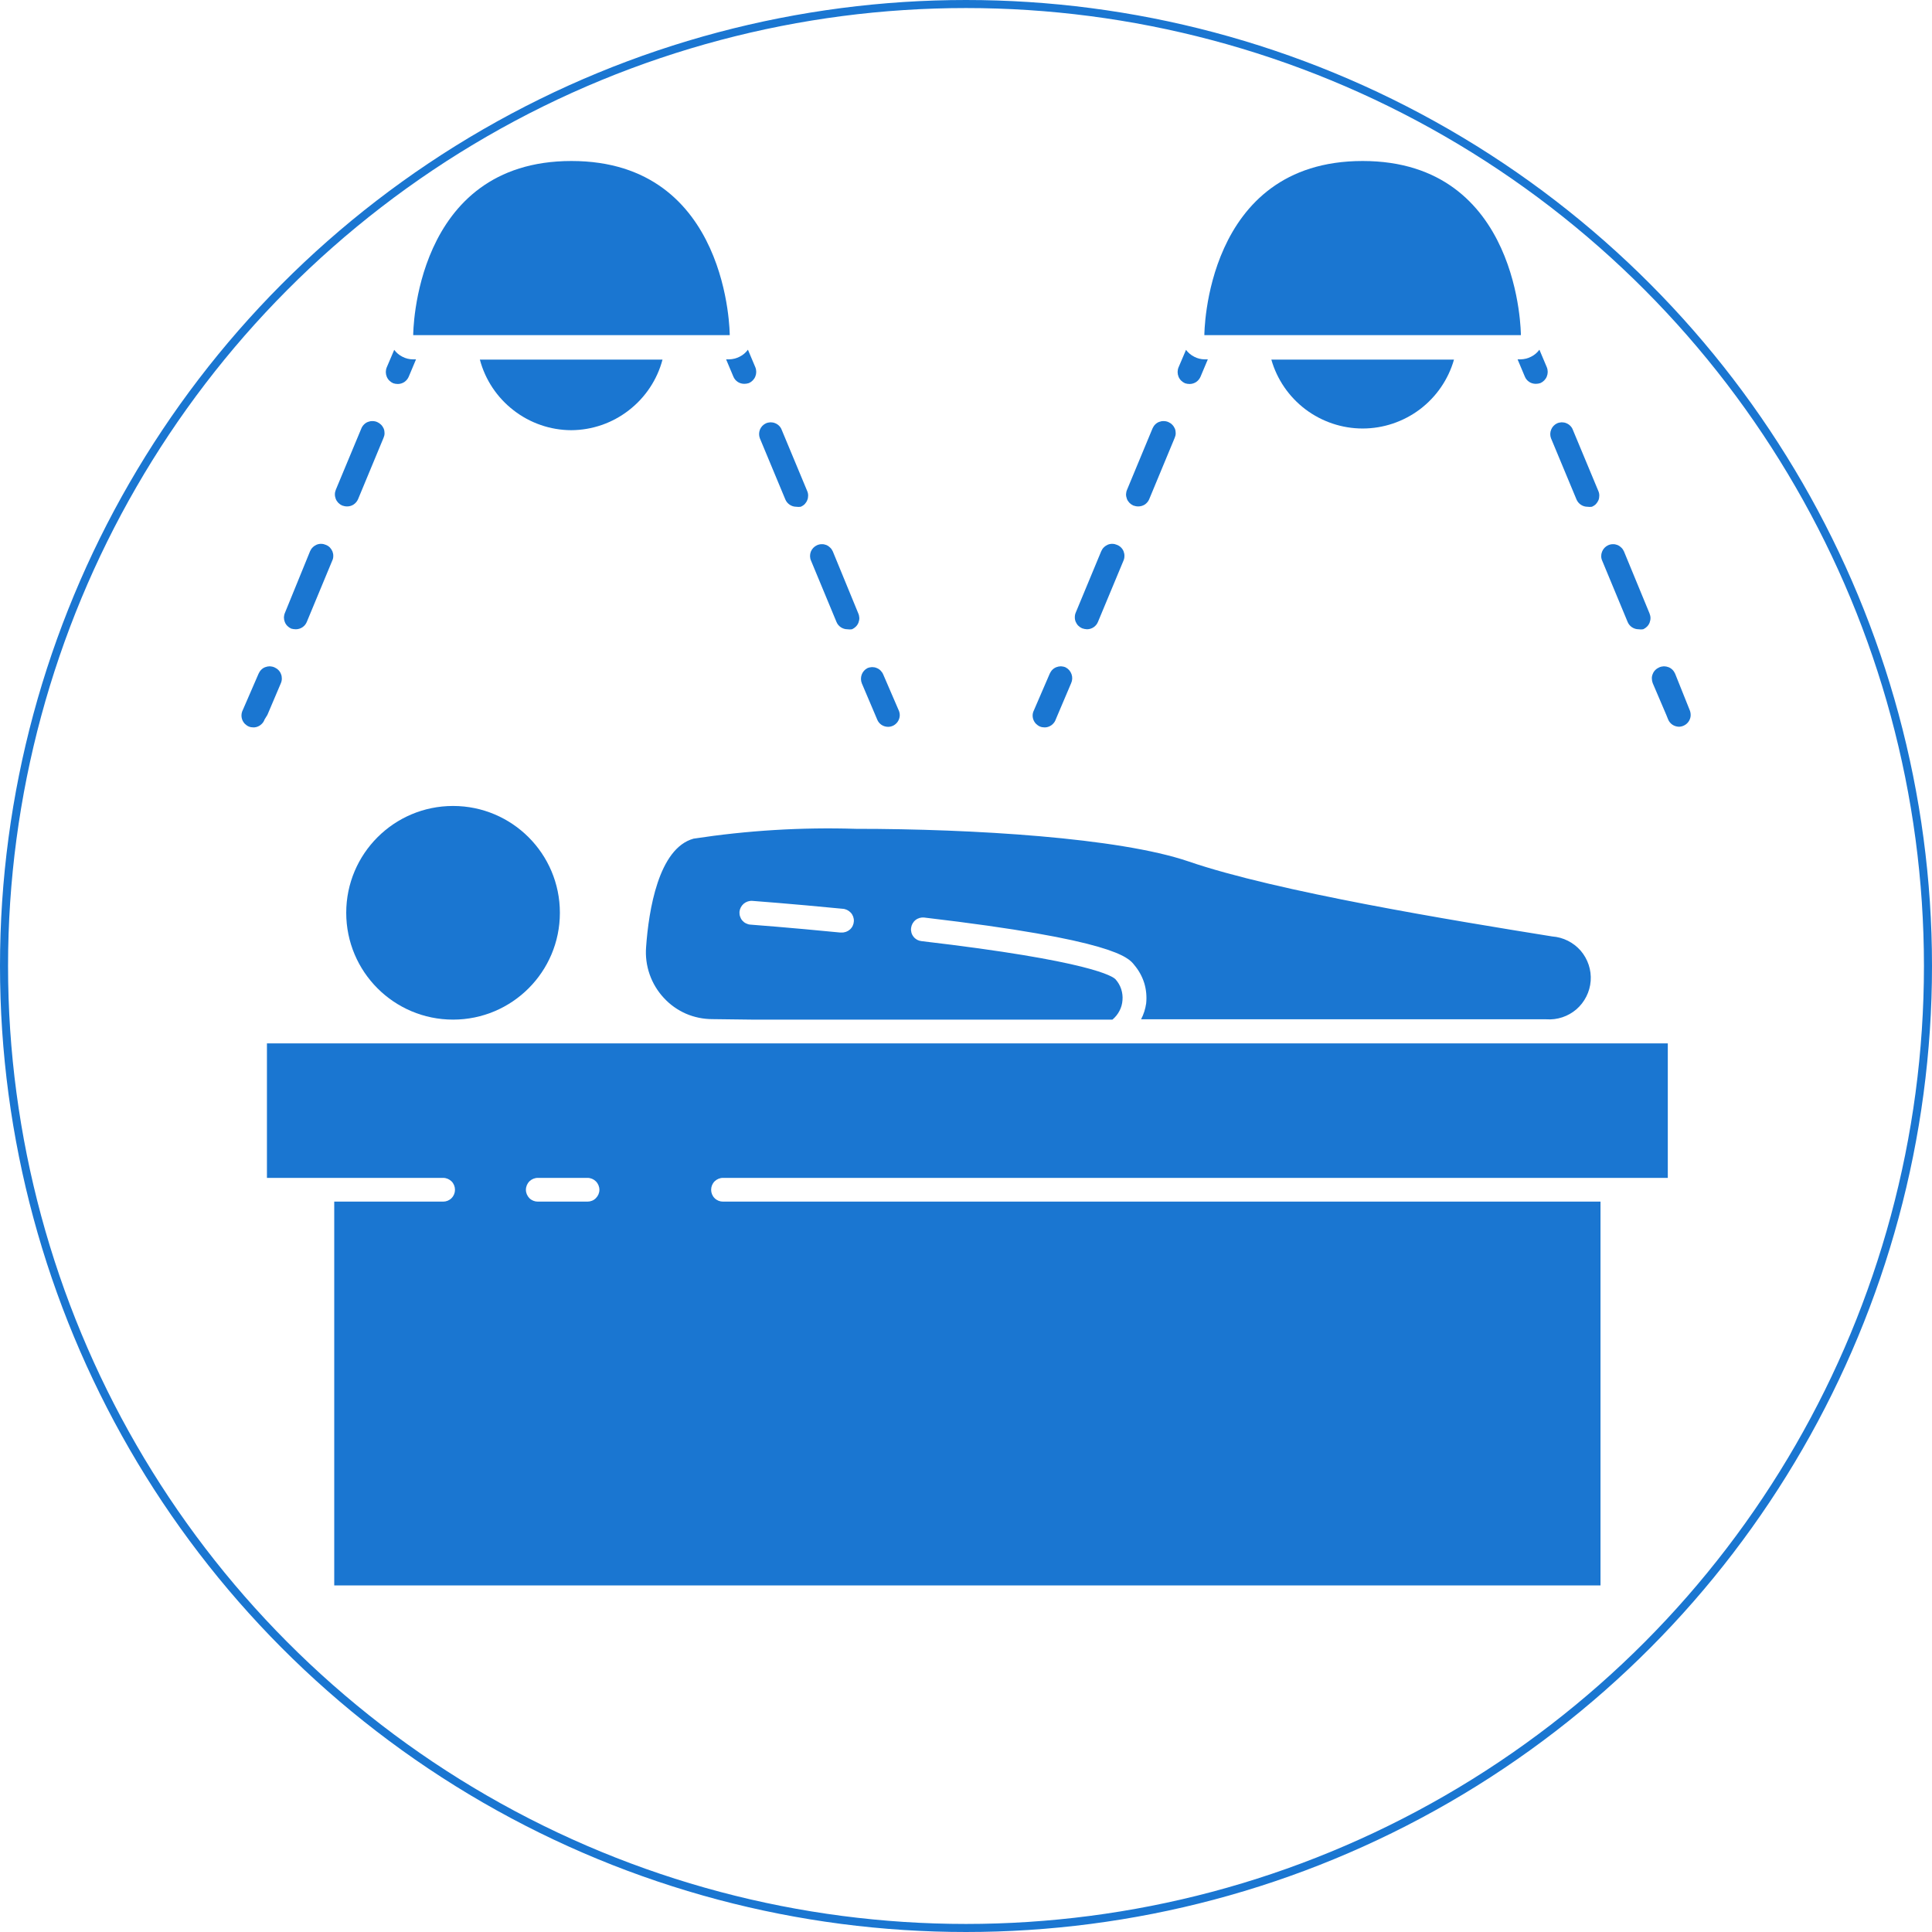 <svg width="24" height="24" viewBox="0 0 24 24" fill="none" xmlns="http://www.w3.org/2000/svg">
<path d="M13.883 12.961H3.316V14.632H5.505C5.544 14.632 5.581 14.648 5.609 14.675C5.637 14.703 5.652 14.741 5.652 14.78C5.652 14.819 5.637 14.856 5.609 14.884C5.581 14.912 5.544 14.927 5.505 14.927H4.152V19.695H19.882V14.927H8.981C8.942 14.927 8.905 14.912 8.877 14.884C8.849 14.856 8.834 14.819 8.834 14.78C8.834 14.741 8.849 14.703 8.877 14.675C8.905 14.648 8.942 14.632 8.981 14.632H20.718V12.961H13.883ZM7.298 14.927H6.681C6.642 14.927 6.604 14.912 6.576 14.884C6.549 14.856 6.533 14.819 6.533 14.78C6.533 14.741 6.549 14.703 6.576 14.675C6.604 14.648 6.642 14.632 6.681 14.632H7.298C7.337 14.632 7.375 14.648 7.402 14.675C7.43 14.703 7.446 14.741 7.446 14.78C7.446 14.819 7.43 14.856 7.402 14.884C7.375 14.912 7.337 14.927 7.298 14.927Z" fill="#1A76D1"/>
<path d="M3.409 8.29C3.391 8.282 3.371 8.278 3.351 8.277C3.332 8.277 3.312 8.281 3.294 8.288C3.275 8.295 3.259 8.306 3.245 8.32C3.231 8.334 3.22 8.351 3.212 8.369L3.015 8.823C3.006 8.841 3.001 8.861 3 8.881C2.999 8.901 3.002 8.921 3.009 8.94C3.016 8.959 3.027 8.976 3.041 8.991C3.055 9.005 3.072 9.017 3.09 9.025C3.109 9.033 3.129 9.036 3.149 9.036C3.169 9.036 3.189 9.032 3.208 9.023C3.226 9.015 3.242 9.003 3.256 8.988C3.27 8.974 3.28 8.956 3.287 8.937L3.322 8.88L3.489 8.487C3.497 8.469 3.501 8.449 3.501 8.429C3.501 8.41 3.498 8.39 3.49 8.372C3.483 8.353 3.472 8.337 3.458 8.323C3.444 8.309 3.427 8.298 3.409 8.29Z" fill="#1A76D1"/>
<path d="M3.675 7.817C3.704 7.817 3.733 7.808 3.757 7.792C3.781 7.776 3.8 7.753 3.811 7.726L4.127 6.965C4.136 6.947 4.14 6.928 4.14 6.908C4.141 6.888 4.137 6.869 4.13 6.85C4.122 6.832 4.111 6.815 4.098 6.801C4.084 6.787 4.067 6.776 4.049 6.769C4.031 6.761 4.011 6.756 3.992 6.756C3.972 6.755 3.952 6.759 3.934 6.766C3.916 6.774 3.899 6.785 3.885 6.799C3.871 6.812 3.86 6.829 3.852 6.847L3.54 7.612C3.532 7.63 3.528 7.65 3.527 7.669C3.527 7.689 3.531 7.709 3.538 7.727C3.545 7.745 3.556 7.762 3.57 7.776C3.584 7.79 3.6 7.801 3.618 7.809C3.637 7.814 3.656 7.817 3.675 7.817Z" fill="#1A76D1"/>
<path d="M4.312 6.291C4.341 6.291 4.369 6.283 4.393 6.267C4.418 6.25 4.436 6.228 4.448 6.201L4.764 5.44C4.772 5.422 4.777 5.402 4.777 5.383C4.777 5.363 4.774 5.343 4.767 5.325C4.759 5.307 4.748 5.29 4.734 5.276C4.72 5.262 4.704 5.251 4.686 5.243C4.668 5.235 4.648 5.231 4.628 5.231C4.609 5.23 4.589 5.234 4.571 5.241C4.552 5.248 4.536 5.259 4.522 5.273C4.508 5.287 4.496 5.304 4.489 5.322L4.172 6.083C4.165 6.101 4.16 6.12 4.16 6.14C4.16 6.16 4.164 6.179 4.171 6.198C4.178 6.216 4.189 6.232 4.203 6.247C4.217 6.261 4.233 6.272 4.251 6.28C4.271 6.287 4.291 6.291 4.312 6.291Z" fill="#1A76D1"/>
<path d="M5.078 4.678L5.168 4.464H5.131C5.085 4.464 5.04 4.453 5 4.432C4.959 4.412 4.924 4.382 4.897 4.346L4.804 4.564C4.789 4.601 4.789 4.642 4.804 4.679C4.819 4.716 4.848 4.745 4.885 4.761C4.903 4.767 4.923 4.77 4.942 4.77C4.971 4.77 5 4.761 5.024 4.745C5.048 4.728 5.067 4.705 5.078 4.678Z" fill="#1A76D1"/>
<path d="M9.057 4.464H9.02L9.11 4.678C9.121 4.705 9.14 4.728 9.164 4.744C9.188 4.76 9.217 4.768 9.246 4.768C9.265 4.768 9.284 4.765 9.303 4.759C9.339 4.743 9.368 4.714 9.383 4.677C9.398 4.64 9.398 4.599 9.383 4.562L9.291 4.344C9.264 4.381 9.229 4.411 9.188 4.431C9.147 4.452 9.103 4.463 9.057 4.464Z" fill="#1A76D1"/>
<path d="M10.075 6.965L10.391 7.726C10.402 7.753 10.421 7.776 10.445 7.792C10.469 7.808 10.498 7.817 10.527 7.817C10.546 7.82 10.565 7.82 10.584 7.817C10.602 7.809 10.618 7.798 10.632 7.784C10.646 7.77 10.657 7.753 10.664 7.735C10.671 7.716 10.675 7.697 10.675 7.677C10.674 7.658 10.67 7.638 10.662 7.62L10.346 6.851C10.338 6.833 10.327 6.816 10.313 6.803C10.299 6.789 10.283 6.778 10.264 6.77C10.246 6.763 10.226 6.759 10.207 6.76C10.187 6.76 10.167 6.765 10.149 6.773C10.114 6.789 10.086 6.818 10.072 6.854C10.059 6.89 10.059 6.93 10.075 6.965Z" fill="#1A76D1"/>
<path d="M9.439 5.444L9.756 6.205C9.767 6.231 9.786 6.254 9.81 6.27C9.834 6.286 9.862 6.295 9.891 6.295C9.91 6.298 9.929 6.298 9.948 6.295C9.966 6.287 9.983 6.276 9.997 6.262C10.01 6.248 10.021 6.231 10.028 6.213C10.036 6.195 10.039 6.175 10.039 6.156C10.039 6.136 10.035 6.117 10.027 6.099L9.71 5.338C9.703 5.319 9.692 5.303 9.678 5.289C9.664 5.275 9.647 5.264 9.629 5.257C9.61 5.249 9.591 5.246 9.571 5.246C9.551 5.247 9.532 5.251 9.514 5.259C9.48 5.275 9.454 5.303 9.44 5.337C9.427 5.371 9.426 5.409 9.439 5.444Z" fill="#1A76D1"/>
<path d="M10.706 8.489L10.873 8.882L10.897 8.939C10.908 8.966 10.927 8.989 10.951 9.005C10.976 9.021 11.004 9.029 11.033 9.029C11.056 9.029 11.079 9.023 11.1 9.012C11.12 9.001 11.138 8.985 11.151 8.966C11.164 8.947 11.173 8.925 11.176 8.901C11.179 8.878 11.176 8.855 11.168 8.833L10.972 8.379C10.964 8.36 10.953 8.344 10.939 8.33C10.925 8.316 10.909 8.305 10.89 8.298C10.872 8.29 10.852 8.287 10.832 8.287C10.813 8.288 10.793 8.292 10.775 8.3C10.742 8.317 10.717 8.346 10.704 8.381C10.692 8.416 10.692 8.454 10.706 8.489Z" fill="#1A76D1"/>
<path d="M13.237 8.29C13.219 8.282 13.199 8.278 13.18 8.277C13.16 8.277 13.14 8.281 13.122 8.288C13.104 8.295 13.087 8.306 13.073 8.32C13.059 8.334 13.048 8.351 13.04 8.369L12.844 8.823C12.835 8.841 12.829 8.861 12.828 8.881C12.827 8.901 12.83 8.921 12.837 8.94C12.844 8.959 12.855 8.976 12.869 8.991C12.883 9.005 12.9 9.017 12.918 9.025C12.937 9.033 12.957 9.036 12.977 9.036C12.997 9.036 13.017 9.032 13.036 9.023C13.054 9.015 13.071 9.003 13.084 8.988C13.098 8.974 13.108 8.956 13.115 8.937L13.139 8.88L13.306 8.487C13.322 8.452 13.324 8.411 13.311 8.375C13.298 8.338 13.272 8.308 13.237 8.29Z" fill="#1A76D1"/>
<path d="M14.14 6.291C14.169 6.291 14.197 6.283 14.222 6.267C14.246 6.25 14.265 6.228 14.276 6.201L14.592 5.44C14.6 5.422 14.605 5.402 14.605 5.383C14.605 5.363 14.602 5.343 14.595 5.325C14.587 5.307 14.576 5.29 14.562 5.276C14.549 5.262 14.532 5.251 14.514 5.243C14.496 5.235 14.476 5.231 14.456 5.231C14.437 5.23 14.417 5.234 14.399 5.241C14.38 5.248 14.364 5.259 14.35 5.273C14.336 5.287 14.325 5.304 14.317 5.322L14.001 6.083C13.993 6.101 13.989 6.12 13.988 6.14C13.988 6.16 13.992 6.179 13.999 6.198C14.006 6.216 14.017 6.232 14.031 6.247C14.045 6.261 14.061 6.272 14.079 6.28C14.099 6.287 14.119 6.291 14.14 6.291Z" fill="#1A76D1"/>
<path d="M13.503 7.817C13.532 7.817 13.561 7.808 13.585 7.792C13.609 7.776 13.628 7.753 13.639 7.726L13.956 6.965C13.964 6.947 13.968 6.928 13.968 6.908C13.969 6.888 13.965 6.869 13.958 6.85C13.951 6.832 13.94 6.815 13.926 6.801C13.912 6.787 13.895 6.776 13.877 6.769C13.859 6.761 13.839 6.756 13.82 6.756C13.8 6.755 13.78 6.759 13.762 6.766C13.744 6.774 13.727 6.785 13.713 6.799C13.699 6.812 13.688 6.829 13.68 6.847L13.364 7.608C13.356 7.626 13.352 7.646 13.352 7.665C13.351 7.685 13.355 7.705 13.362 7.723C13.37 7.741 13.38 7.758 13.394 7.772C13.408 7.786 13.424 7.797 13.442 7.805C13.462 7.812 13.482 7.816 13.503 7.817Z" fill="#1A76D1"/>
<path d="M14.914 4.678L15.004 4.464H14.967C14.921 4.464 14.876 4.453 14.836 4.432C14.795 4.412 14.76 4.382 14.733 4.346L14.64 4.564C14.625 4.601 14.625 4.642 14.64 4.679C14.655 4.716 14.684 4.745 14.721 4.761C14.739 4.767 14.758 4.77 14.778 4.77C14.807 4.77 14.836 4.761 14.86 4.745C14.884 4.728 14.903 4.705 14.914 4.678Z" fill="#1A76D1"/>
<path d="M18.889 4.464H18.852L18.942 4.678C18.953 4.705 18.972 4.728 18.996 4.744C19.02 4.76 19.049 4.768 19.078 4.768C19.097 4.768 19.116 4.765 19.135 4.759C19.171 4.743 19.2 4.714 19.215 4.677C19.23 4.64 19.23 4.599 19.215 4.562L19.123 4.344C19.096 4.381 19.061 4.411 19.02 4.431C18.98 4.452 18.935 4.463 18.889 4.464Z" fill="#1A76D1"/>
<path d="M19.903 6.965L20.219 7.726C20.23 7.753 20.249 7.776 20.273 7.792C20.297 7.808 20.326 7.817 20.355 7.817C20.374 7.82 20.393 7.82 20.412 7.817C20.43 7.809 20.446 7.798 20.46 7.784C20.474 7.77 20.485 7.753 20.492 7.735C20.499 7.716 20.503 7.697 20.503 7.677C20.503 7.658 20.498 7.638 20.491 7.62L20.174 6.851C20.166 6.833 20.155 6.816 20.141 6.803C20.127 6.789 20.111 6.778 20.092 6.77C20.074 6.763 20.054 6.759 20.035 6.76C20.015 6.76 19.995 6.765 19.977 6.773C19.942 6.789 19.915 6.818 19.901 6.854C19.887 6.89 19.887 6.93 19.903 6.965Z" fill="#1A76D1"/>
<path d="M19.267 5.444L19.584 6.205C19.595 6.231 19.614 6.254 19.638 6.27C19.662 6.286 19.69 6.295 19.719 6.295C19.738 6.298 19.758 6.298 19.776 6.295C19.794 6.287 19.811 6.276 19.825 6.262C19.838 6.248 19.849 6.231 19.857 6.213C19.864 6.195 19.867 6.175 19.867 6.156C19.867 6.136 19.863 6.117 19.855 6.099L19.538 5.338C19.531 5.319 19.52 5.303 19.506 5.289C19.492 5.275 19.475 5.264 19.457 5.257C19.439 5.249 19.419 5.246 19.399 5.246C19.379 5.247 19.36 5.251 19.342 5.259C19.309 5.275 19.282 5.303 19.269 5.337C19.255 5.371 19.254 5.409 19.267 5.444Z" fill="#1A76D1"/>
<path d="M20.809 8.369C20.801 8.351 20.79 8.334 20.776 8.32C20.762 8.306 20.745 8.295 20.727 8.288C20.709 8.281 20.689 8.277 20.669 8.277C20.65 8.278 20.63 8.282 20.612 8.29C20.594 8.298 20.577 8.309 20.563 8.323C20.549 8.337 20.538 8.353 20.531 8.372C20.523 8.39 20.519 8.41 20.52 8.429C20.52 8.449 20.524 8.469 20.531 8.487L20.699 8.88L20.722 8.937C20.733 8.964 20.752 8.987 20.776 9.003C20.8 9.019 20.829 9.027 20.858 9.028C20.881 9.027 20.904 9.021 20.924 9.01C20.945 8.999 20.963 8.983 20.976 8.964C20.989 8.945 20.998 8.923 21.001 8.9C21.004 8.876 21.001 8.853 20.994 8.831L20.809 8.369Z" fill="#1A76D1"/>
<path d="M5.628 12.666C6.361 12.666 6.955 12.072 6.955 11.339C6.955 10.606 6.361 10.012 5.628 10.012C4.895 10.012 4.301 10.606 4.301 11.339C4.301 12.072 4.895 12.666 5.628 12.666Z" fill="#1A76D1"/>
<path d="M9.336 12.666H13.819C13.855 12.636 13.885 12.599 13.906 12.558C13.928 12.517 13.941 12.471 13.944 12.424C13.948 12.378 13.942 12.331 13.928 12.287C13.913 12.242 13.889 12.201 13.858 12.166C13.827 12.131 13.561 11.938 11.447 11.691C11.428 11.689 11.409 11.683 11.392 11.674C11.375 11.664 11.36 11.652 11.348 11.636C11.336 11.621 11.327 11.604 11.322 11.585C11.317 11.566 11.315 11.547 11.318 11.527C11.323 11.489 11.342 11.454 11.373 11.429C11.403 11.405 11.442 11.394 11.481 11.398C13.84 11.675 14.017 11.893 14.09 11.987C14.146 12.053 14.188 12.129 14.214 12.211C14.239 12.293 14.247 12.38 14.238 12.465C14.228 12.534 14.207 12.601 14.175 12.662H19.208C19.345 12.672 19.479 12.627 19.583 12.538C19.686 12.448 19.75 12.321 19.76 12.185C19.77 12.049 19.725 11.914 19.636 11.81C19.546 11.707 19.419 11.643 19.283 11.633C18.066 11.437 15.856 11.077 14.761 10.7C13.899 10.407 12.086 10.296 10.631 10.296C9.957 10.275 9.283 10.316 8.616 10.418C8.179 10.538 8.058 11.313 8.026 11.765C8.017 11.88 8.032 11.995 8.07 12.104C8.108 12.213 8.168 12.312 8.246 12.396C8.323 12.48 8.416 12.546 8.52 12.592C8.624 12.637 8.737 12.66 8.85 12.66L9.336 12.666ZM9.347 11.191C9.347 11.191 9.821 11.226 10.466 11.289C10.505 11.291 10.542 11.309 10.569 11.338C10.595 11.366 10.609 11.405 10.607 11.444C10.605 11.483 10.588 11.52 10.559 11.546C10.53 11.572 10.492 11.586 10.453 11.584H10.435C9.794 11.521 9.322 11.486 9.322 11.486C9.302 11.485 9.284 11.479 9.266 11.47C9.249 11.462 9.233 11.449 9.221 11.435C9.208 11.42 9.199 11.403 9.193 11.384C9.187 11.366 9.185 11.346 9.186 11.327C9.19 11.288 9.209 11.252 9.239 11.226C9.269 11.201 9.308 11.188 9.347 11.191Z" fill="#1A76D1"/>
<path d="M7.095 5.344C7.355 5.343 7.606 5.256 7.811 5.097C8.016 4.939 8.164 4.717 8.23 4.467H5.961C6.027 4.717 6.175 4.939 6.38 5.097C6.585 5.256 6.836 5.343 7.095 5.344Z" fill="#1A76D1"/>
<path d="M6.914 4.163H9.065C9.065 4.163 9.065 2 7.099 2C5.133 2 5.133 4.163 5.133 4.163H6.914Z" fill="#1A76D1"/>
<path d="M15.793 4.467C15.863 4.713 16.012 4.93 16.217 5.085C16.422 5.239 16.671 5.323 16.927 5.323C17.184 5.323 17.433 5.239 17.638 5.085C17.843 4.93 17.992 4.713 18.062 4.467H15.793Z" fill="#1A76D1"/>
<path d="M18.893 4.163C18.893 4.163 18.893 2 16.927 2C14.961 2 14.961 4.163 14.961 4.163H18.893Z" fill="#1A76D1"/>
<circle cx="12" cy="12" r="11.95" stroke="#1A76D1" stroke-width="0.1"/>
</svg>
